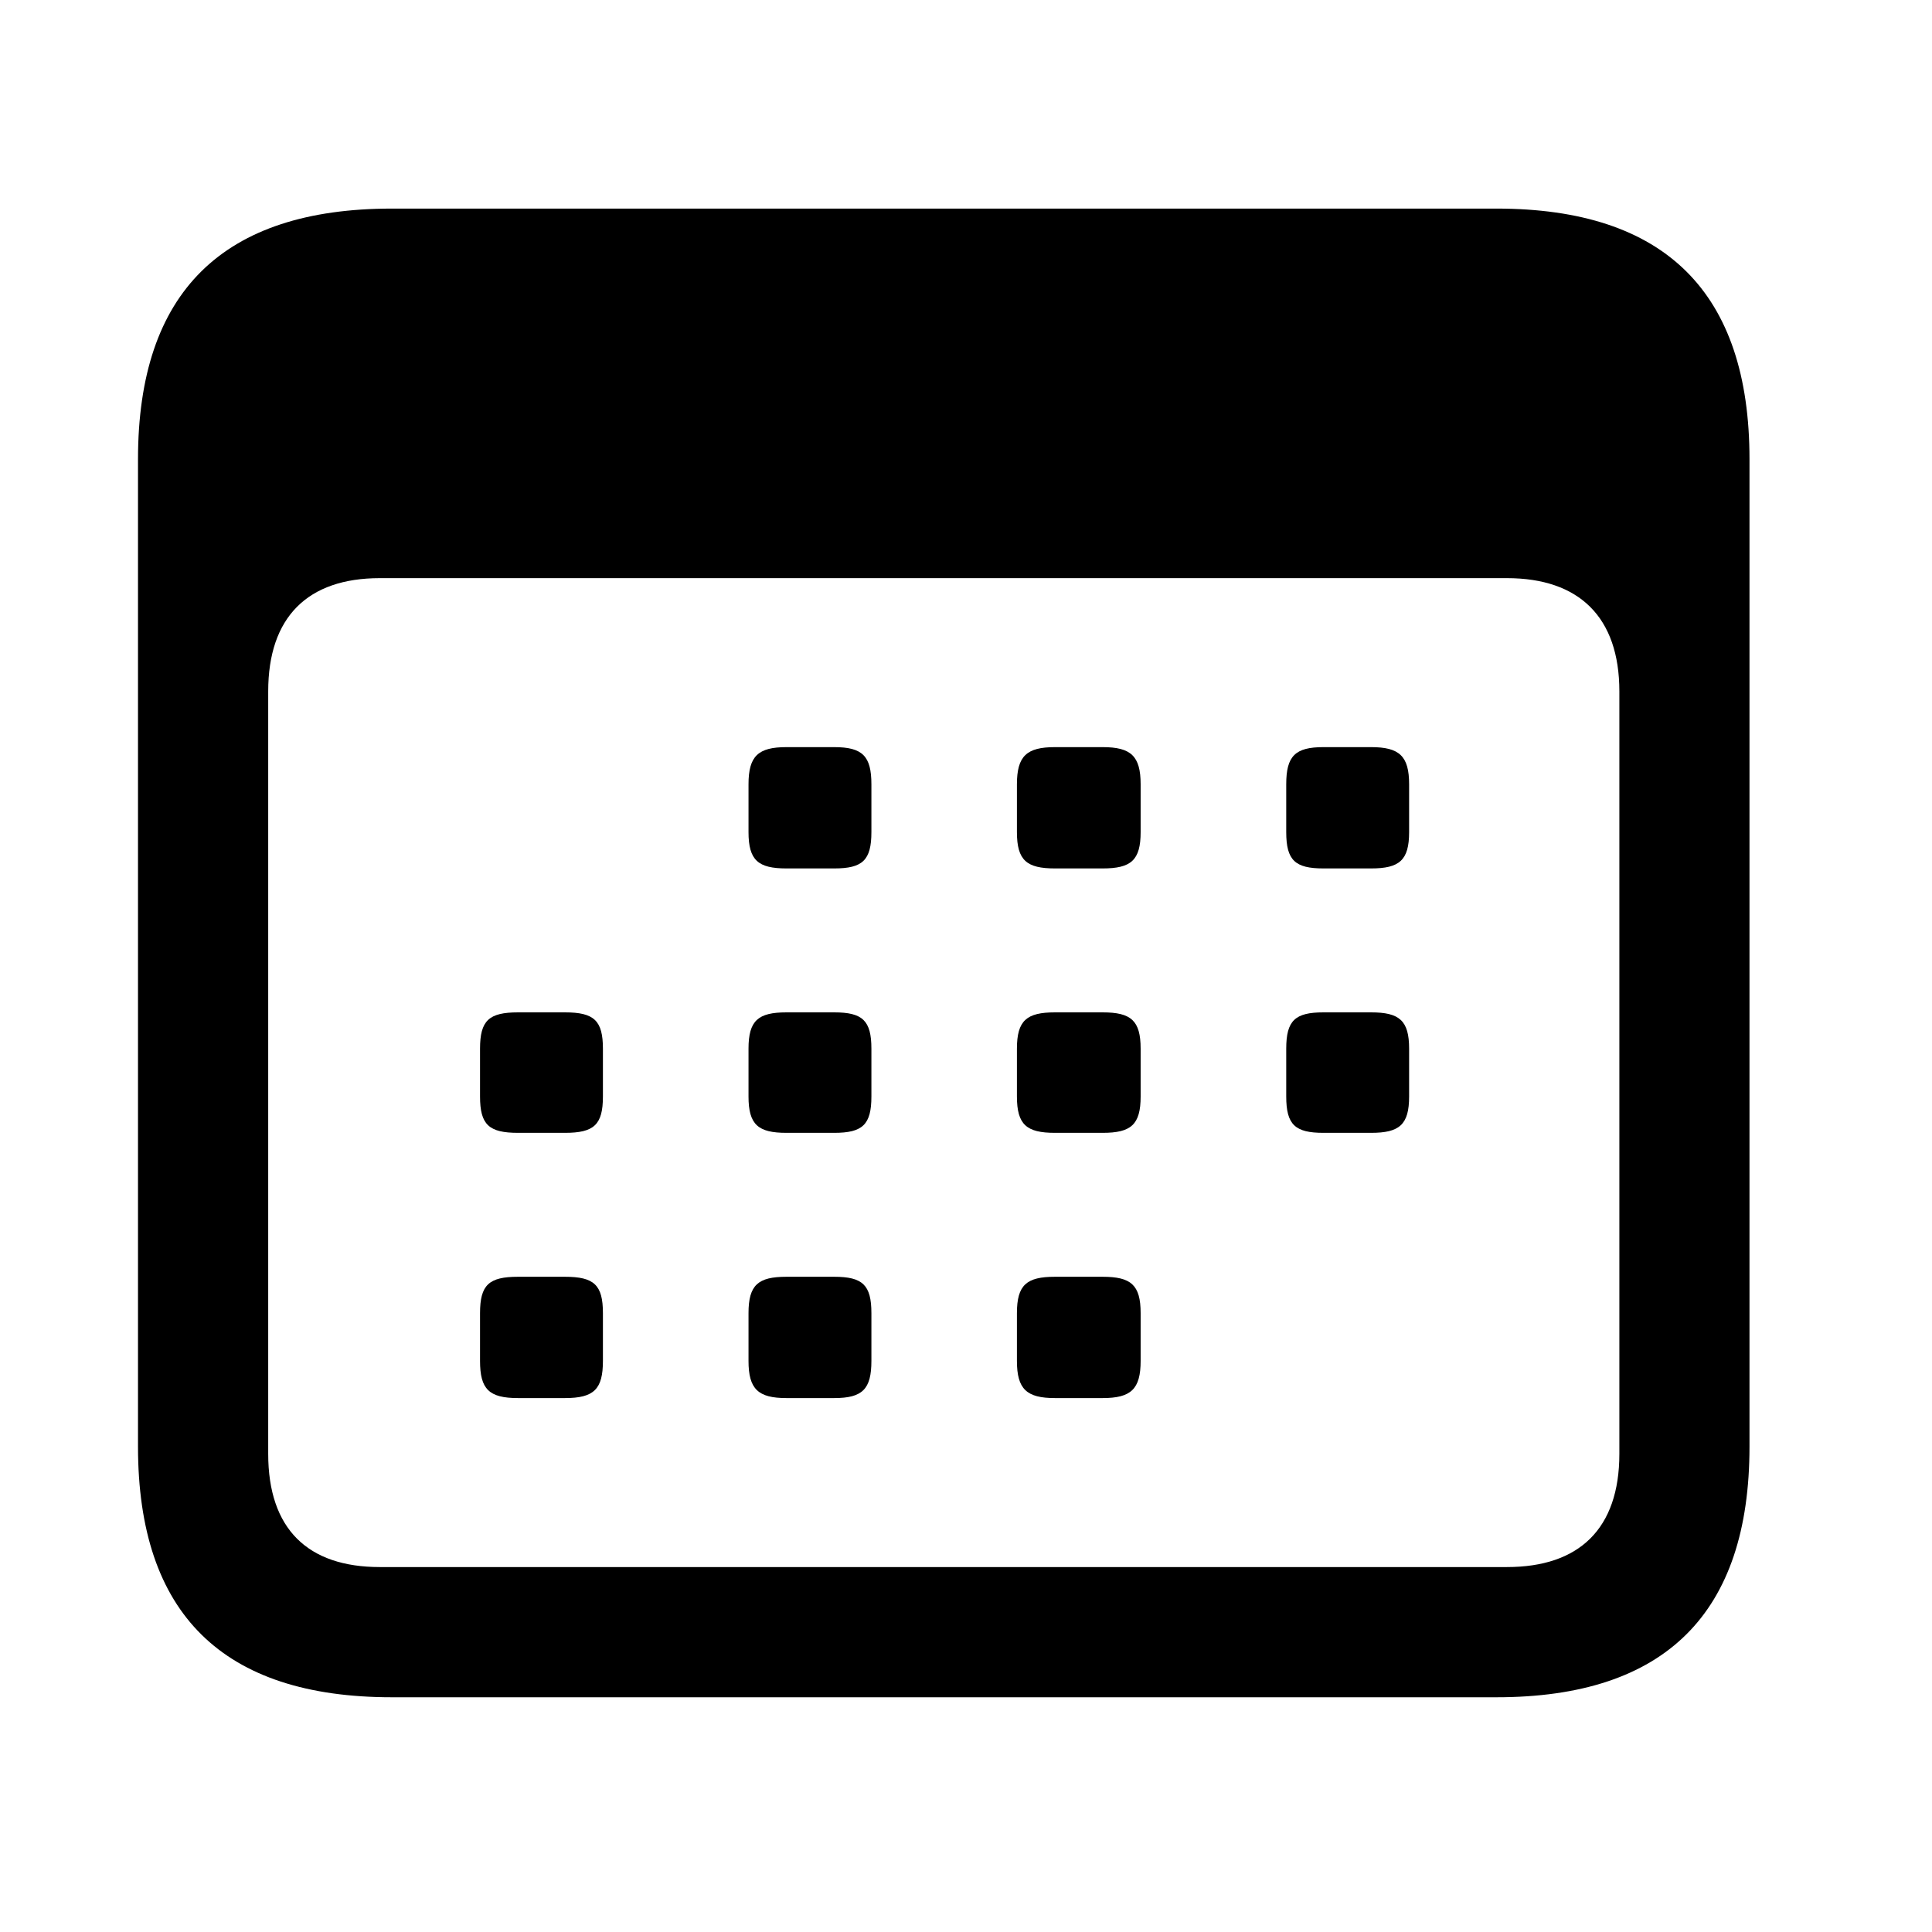 <svg width="28" height="28" viewBox="0 0 28 28" fill="none" xmlns="http://www.w3.org/2000/svg">
<path d="M5.68 24.598H21.688C24.137 24.598 25.355 23.379 25.355 20.965V6.656C25.355 4.242 24.137 3.023 21.688 3.023H5.68C3.23 3.023 2 4.23 2 6.656V20.965C2 23.391 3.23 24.598 5.68 24.598ZM5.504 22.711C4.461 22.711 3.887 22.16 3.887 21.07V10.02C3.887 8.941 4.461 8.379 5.504 8.379H21.84C22.883 8.379 23.469 8.941 23.469 10.02V21.07C23.469 22.16 22.883 22.711 21.84 22.711H5.504ZM11.398 12.586H12.09C12.5 12.586 12.629 12.469 12.629 12.059V11.367C12.629 10.957 12.5 10.828 12.09 10.828H11.398C10.988 10.828 10.848 10.957 10.848 11.367V12.059C10.848 12.469 10.988 12.586 11.398 12.586ZM15.289 12.586H15.98C16.391 12.586 16.531 12.469 16.531 12.059V11.367C16.531 10.957 16.391 10.828 15.98 10.828H15.289C14.879 10.828 14.738 10.957 14.738 11.367V12.059C14.738 12.469 14.879 12.586 15.289 12.586ZM19.18 12.586H19.871C20.281 12.586 20.422 12.469 20.422 12.059V11.367C20.422 10.957 20.281 10.828 19.871 10.828H19.18C18.77 10.828 18.641 10.957 18.641 11.367V12.059C18.641 12.469 18.77 12.586 19.18 12.586ZM7.508 16.418H8.188C8.609 16.418 8.738 16.301 8.738 15.891V15.199C8.738 14.789 8.609 14.672 8.188 14.672H7.508C7.086 14.672 6.957 14.789 6.957 15.199V15.891C6.957 16.301 7.086 16.418 7.508 16.418ZM11.398 16.418H12.09C12.5 16.418 12.629 16.301 12.629 15.891V15.199C12.629 14.789 12.5 14.672 12.09 14.672H11.398C10.988 14.672 10.848 14.789 10.848 15.199V15.891C10.848 16.301 10.988 16.418 11.398 16.418ZM15.289 16.418H15.98C16.391 16.418 16.531 16.301 16.531 15.891V15.199C16.531 14.789 16.391 14.672 15.98 14.672H15.289C14.879 14.672 14.738 14.789 14.738 15.199V15.891C14.738 16.301 14.879 16.418 15.289 16.418ZM19.18 16.418H19.871C20.281 16.418 20.422 16.301 20.422 15.891V15.199C20.422 14.789 20.281 14.672 19.871 14.672H19.18C18.77 14.672 18.641 14.789 18.641 15.199V15.891C18.641 16.301 18.77 16.418 19.18 16.418ZM7.508 20.262H8.188C8.609 20.262 8.738 20.133 8.738 19.723V19.031C8.738 18.621 8.609 18.504 8.188 18.504H7.508C7.086 18.504 6.957 18.621 6.957 19.031V19.723C6.957 20.133 7.086 20.262 7.508 20.262ZM11.398 20.262H12.09C12.5 20.262 12.629 20.133 12.629 19.723V19.031C12.629 18.621 12.5 18.504 12.09 18.504H11.398C10.988 18.504 10.848 18.621 10.848 19.031V19.723C10.848 20.133 10.988 20.262 11.398 20.262ZM15.289 20.262H15.98C16.391 20.262 16.531 20.133 16.531 19.723V19.031C16.531 18.621 16.391 18.504 15.98 18.504H15.289C14.879 18.504 14.738 18.621 14.738 19.031V19.723C14.738 20.133 14.879 20.262 15.289 20.262Z" fill="black"/>
</svg>
